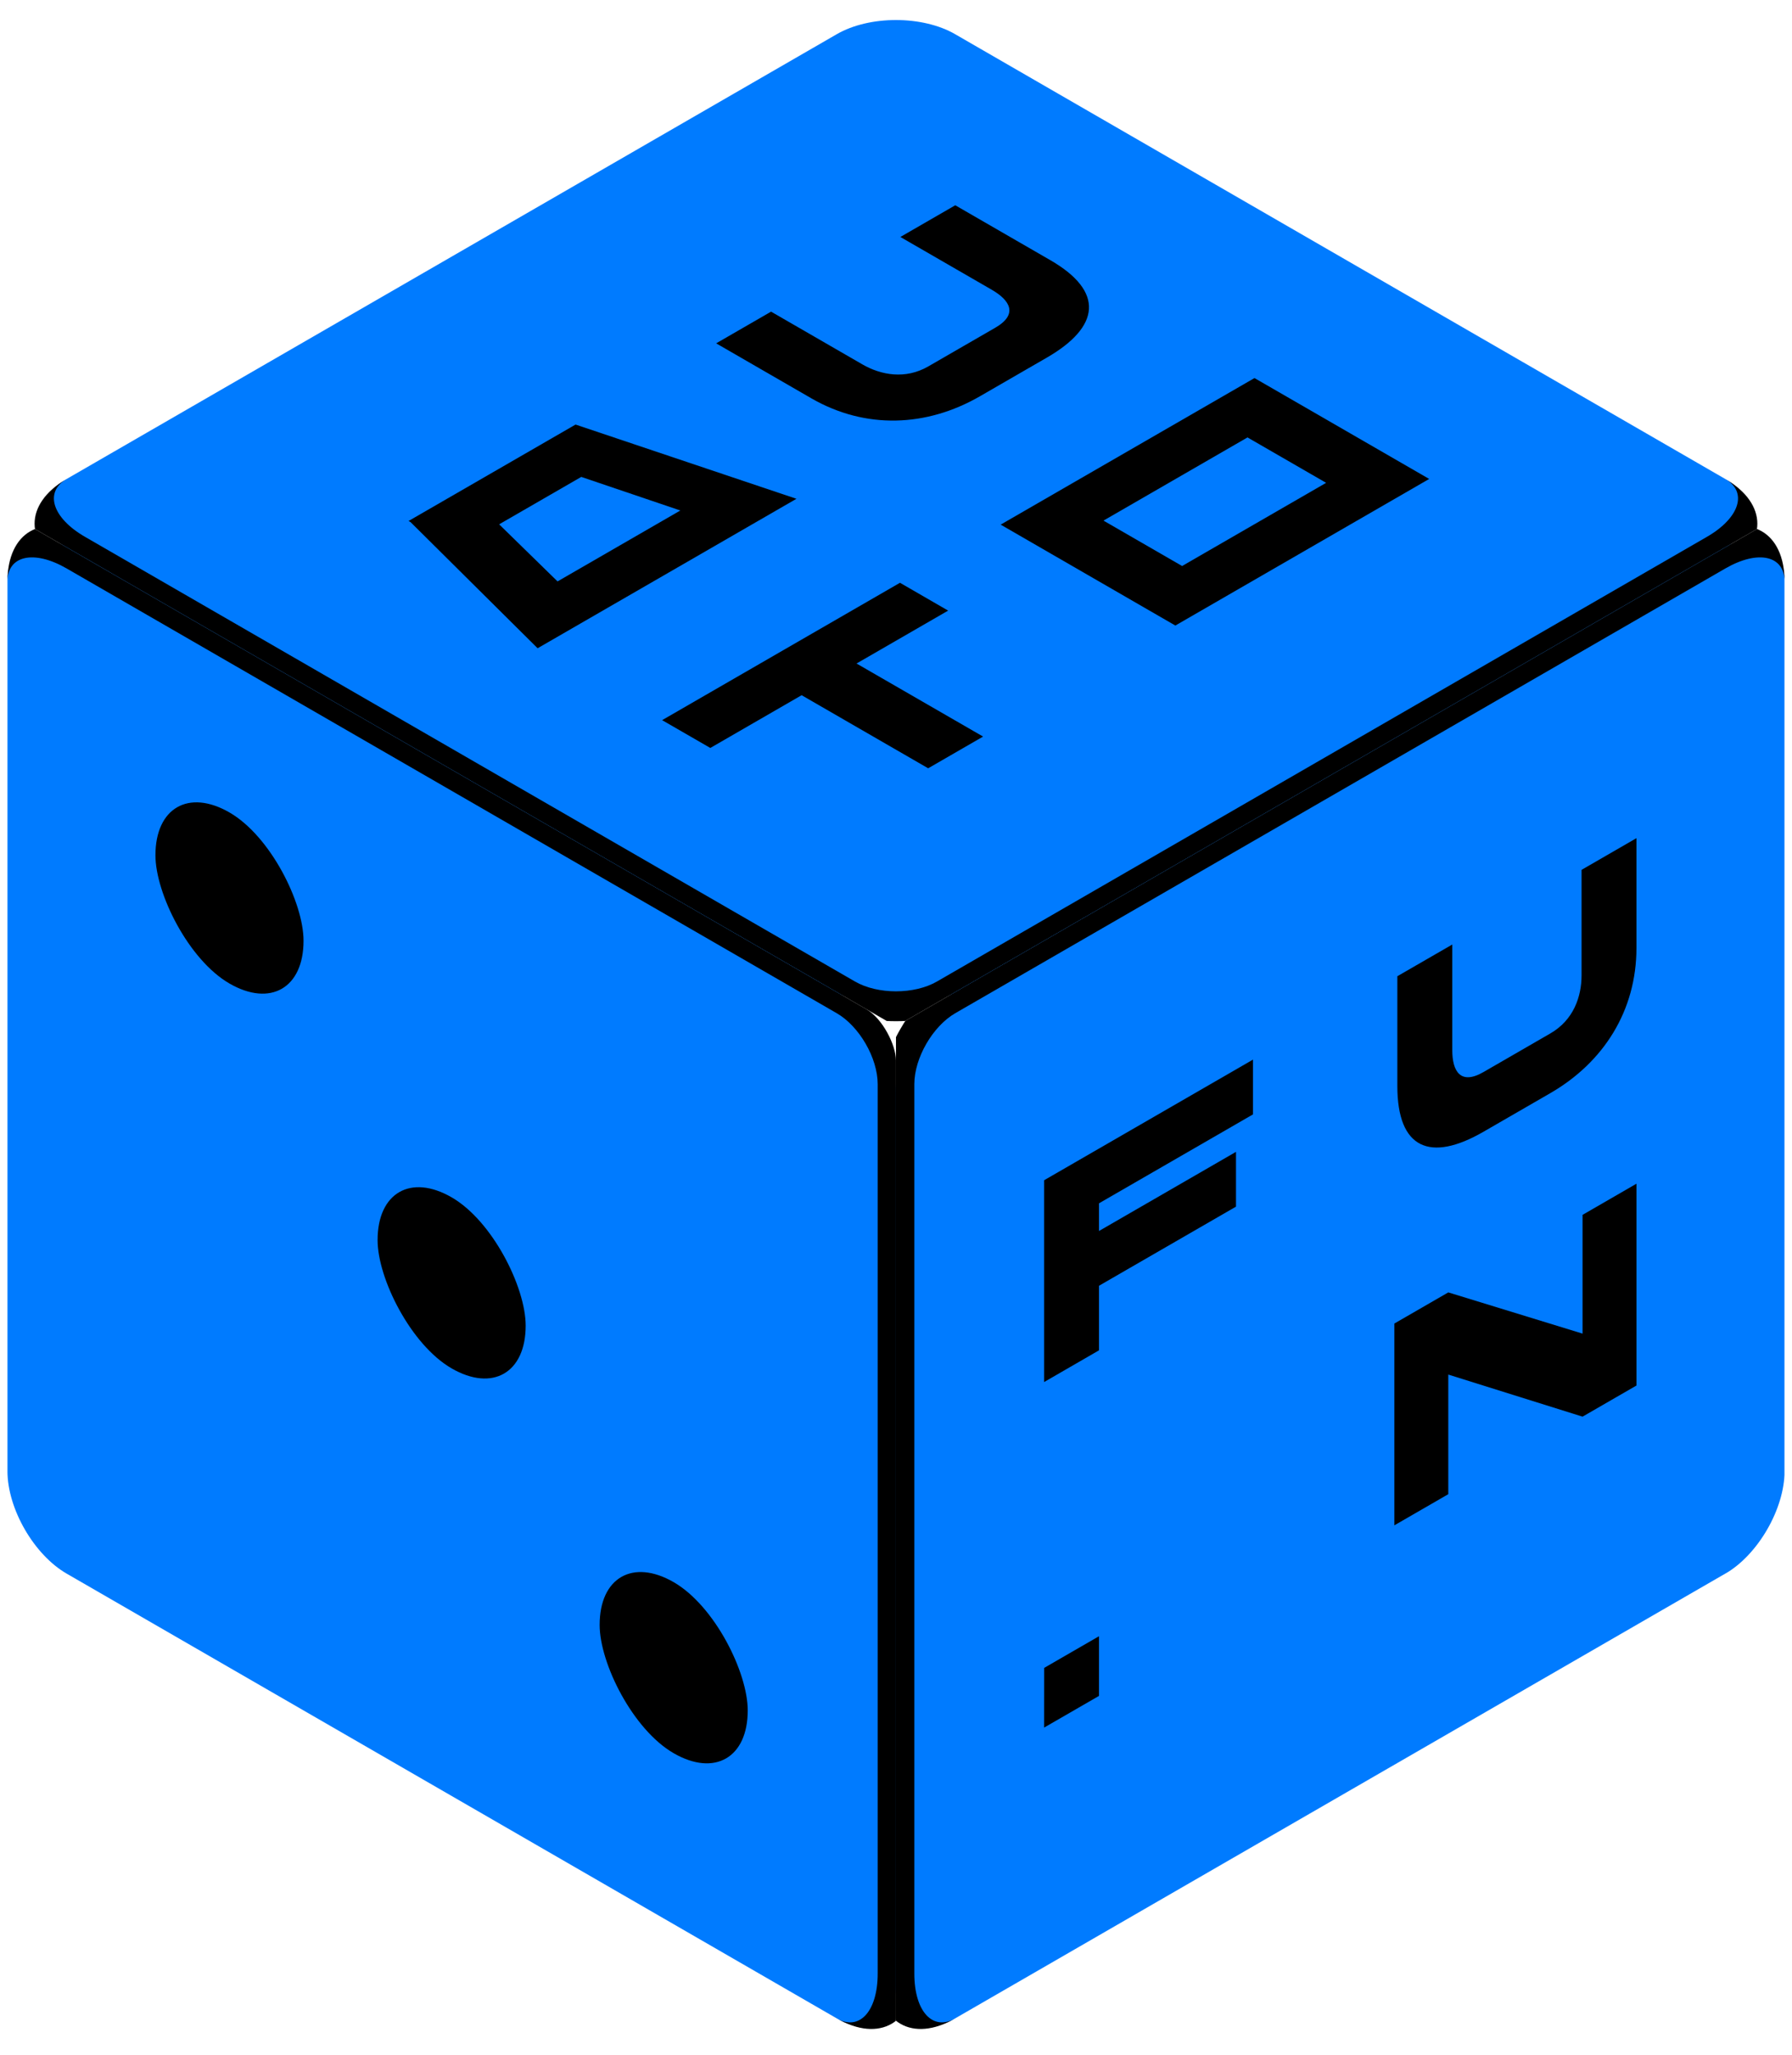 <svg width="82" height="94" viewBox="0 0 82 94" fill="none" xmlns="http://www.w3.org/2000/svg">
<g clip-path="url(#clip0_698_4348)">
<path d="M3.052 25.039C1.555 24.174 1.555 22.773 3.052 21.909L38.288 1.565C39.785 0.7 42.212 0.7 43.709 1.565L78.945 21.909C80.442 22.773 80.442 24.174 78.945 25.039L43.709 45.383C42.212 46.247 39.785 46.247 38.288 45.383L3.052 25.039Z" fill="#007BFF"/>
<path d="M0.341 23.474L40.998 -0L0.341 23.474ZM78.945 21.909C80.904 23.04 80.904 24.873 78.945 26.005L44.546 45.866C42.587 46.997 39.41 46.997 37.452 45.866L39.125 44.9C40.16 45.497 41.837 45.497 42.872 44.9L78.109 24.556C79.606 23.691 79.98 22.506 78.945 21.909ZM44.546 45.866C42.587 46.997 39.41 46.997 37.452 45.866L3.052 26.005C1.093 24.873 1.093 23.04 3.052 21.909L3.052 21.909C2.017 22.506 2.391 23.691 3.888 24.556L39.125 44.9C40.16 45.497 41.837 45.497 42.872 44.9L44.546 45.866ZM40.998 -0L81.656 23.474L40.998 -0Z" fill="black"/>
<path d="M36.444 22.817L24.601 29.654L18.788 23.885L18.696 23.832L26.337 19.421L36.444 22.817ZM31.132 23.352L26.598 21.816L22.84 23.985L25.513 26.596L31.132 23.352Z" fill="black"/>
<path d="M37.123 18.219L32.771 15.706L35.284 14.256L39.463 16.669C40.308 17.157 41.427 17.368 42.478 16.761L45.539 14.994C46.601 14.381 46.224 13.741 45.379 13.253L41.2 10.84L43.712 9.39L48.063 11.902C50.542 13.333 50.347 14.948 47.901 16.36L44.841 18.127C42.399 19.537 39.601 19.649 37.123 18.219Z" fill="black"/>
<path d="M43.386 27.932L39.194 30.352L44.985 33.694L42.472 35.145L36.682 31.802L32.503 34.215L30.298 32.943L41.182 26.659L43.386 27.932Z" fill="black"/>
<path d="M65.398 21.909L53.783 28.615L45.789 23.999L57.404 17.294L65.398 21.909ZM60.682 22.087L57.084 20.01L50.494 23.815L54.092 25.892L60.682 22.087Z" fill="black"/>
</g>
<g clip-path="url(#clip1_698_4348)">
<path d="M0.341 26.604C0.341 24.875 1.555 24.174 3.052 25.039L38.288 45.383C39.785 46.247 40.999 48.349 40.999 50.078V90.765C40.999 92.494 39.785 93.194 38.288 92.33L3.052 71.986C1.555 71.122 0.341 69.02 0.341 67.291V26.604Z" fill="#007BFF"/>
<path d="M0.341 26.604C0.341 24.341 1.929 23.424 3.888 24.556L38.288 44.417C40.247 45.548 41.836 48.298 41.836 50.561L40.162 49.595C40.162 48.4 39.323 46.946 38.288 46.349L3.052 26.005C1.555 25.14 0.341 25.408 0.341 26.604ZM40.999 93.895L0.341 70.421L40.999 93.895ZM0.341 70.421V23.474V70.421ZM38.288 44.417C40.247 45.548 41.836 48.298 41.836 50.561V90.282C41.836 92.544 40.247 93.461 38.288 92.33C39.323 92.928 40.162 92.011 40.162 90.282V49.595C40.162 48.4 39.323 46.946 38.288 46.349V44.417Z" fill="black"/>
<rect width="7.825" height="7.825" rx="3.912" transform="matrix(0.866 0.5 0 1 7.113 35.21)" fill="black"/>
<rect width="7.825" height="7.825" rx="3.912" transform="matrix(0.866 0.5 0 1 27.439 70.419)" fill="black"/>
<rect width="7.825" height="7.825" rx="3.912" transform="matrix(0.866 0.5 0 1 17.278 52.815)" fill="black"/>
</g>
<g clip-path="url(#clip2_698_4348)">
<path d="M41.002 50.077C41.002 48.349 42.216 46.247 43.713 45.382L78.949 25.038C80.446 24.174 81.66 24.875 81.66 26.603V67.291C81.66 69.02 80.446 71.122 78.949 71.986L43.713 92.33C42.216 93.194 41.002 92.493 41.002 90.765V50.077Z" fill="#007BFF"/>
<path d="M40.166 50.56C40.166 48.298 41.754 45.547 43.713 44.416L78.113 24.555C80.072 23.424 81.66 24.341 81.66 26.603C81.66 25.408 80.446 25.14 78.949 26.005L43.713 46.348C42.678 46.946 41.839 48.399 41.839 49.594L40.166 50.56ZM81.66 70.421L41.002 93.895L81.66 70.421ZM43.713 92.33C41.754 93.461 40.166 92.544 40.166 90.282V50.56C40.166 48.298 41.754 45.547 43.713 44.416V46.348C42.678 46.946 41.839 48.399 41.839 49.594V90.282C41.839 92.01 42.678 92.927 43.713 92.33ZM81.66 23.474V70.421V23.474Z" fill="black"/>
<path d="M47.779 76.298L50.289 74.848V77.578L47.777 79.028L47.779 76.298Z" fill="black"/>
<path d="M50.289 55.045V56.311L56.558 52.691V55.197L50.289 58.816V61.77L47.777 63.221V53.99L57.336 48.471V50.977L50.289 55.045Z" fill="black"/>
<path d="M63.941 49.682V44.657L66.454 43.207V48.033C66.454 49.008 66.831 49.648 67.882 49.041L70.942 47.274C72.004 46.661 72.37 45.593 72.37 44.617V39.791L74.882 38.341V43.365C74.882 46.227 73.386 48.594 70.94 50.006L67.88 51.773C65.438 53.183 63.941 52.544 63.941 49.682Z" fill="black"/>
<path d="M74.883 54.148V63.38L72.416 64.804L66.272 62.879V68.351L63.805 69.775V60.544L66.272 59.12L72.416 61.006V55.573L74.883 54.148Z" fill="black"/>
</g>
<defs>
<clipPath id="clip0_698_4348">
<rect width="46.947" height="46.947" fill="white" transform="matrix(0.866 -0.5 0.866 0.5 0.342 23.474)"/>
</clipPath>
<clipPath id="clip1_698_4348">
<rect width="46.947" height="46.947" rx="1.565" transform="matrix(0.866 0.5 0 1 0.342 23.474)" fill="white"/>
</clipPath>
<clipPath id="clip2_698_4348">
<rect width="46.947" height="46.947" fill="white" transform="matrix(0.866 -0.5 0 1 40.999 46.947)"/>
</clipPath>
</defs>
</svg> 